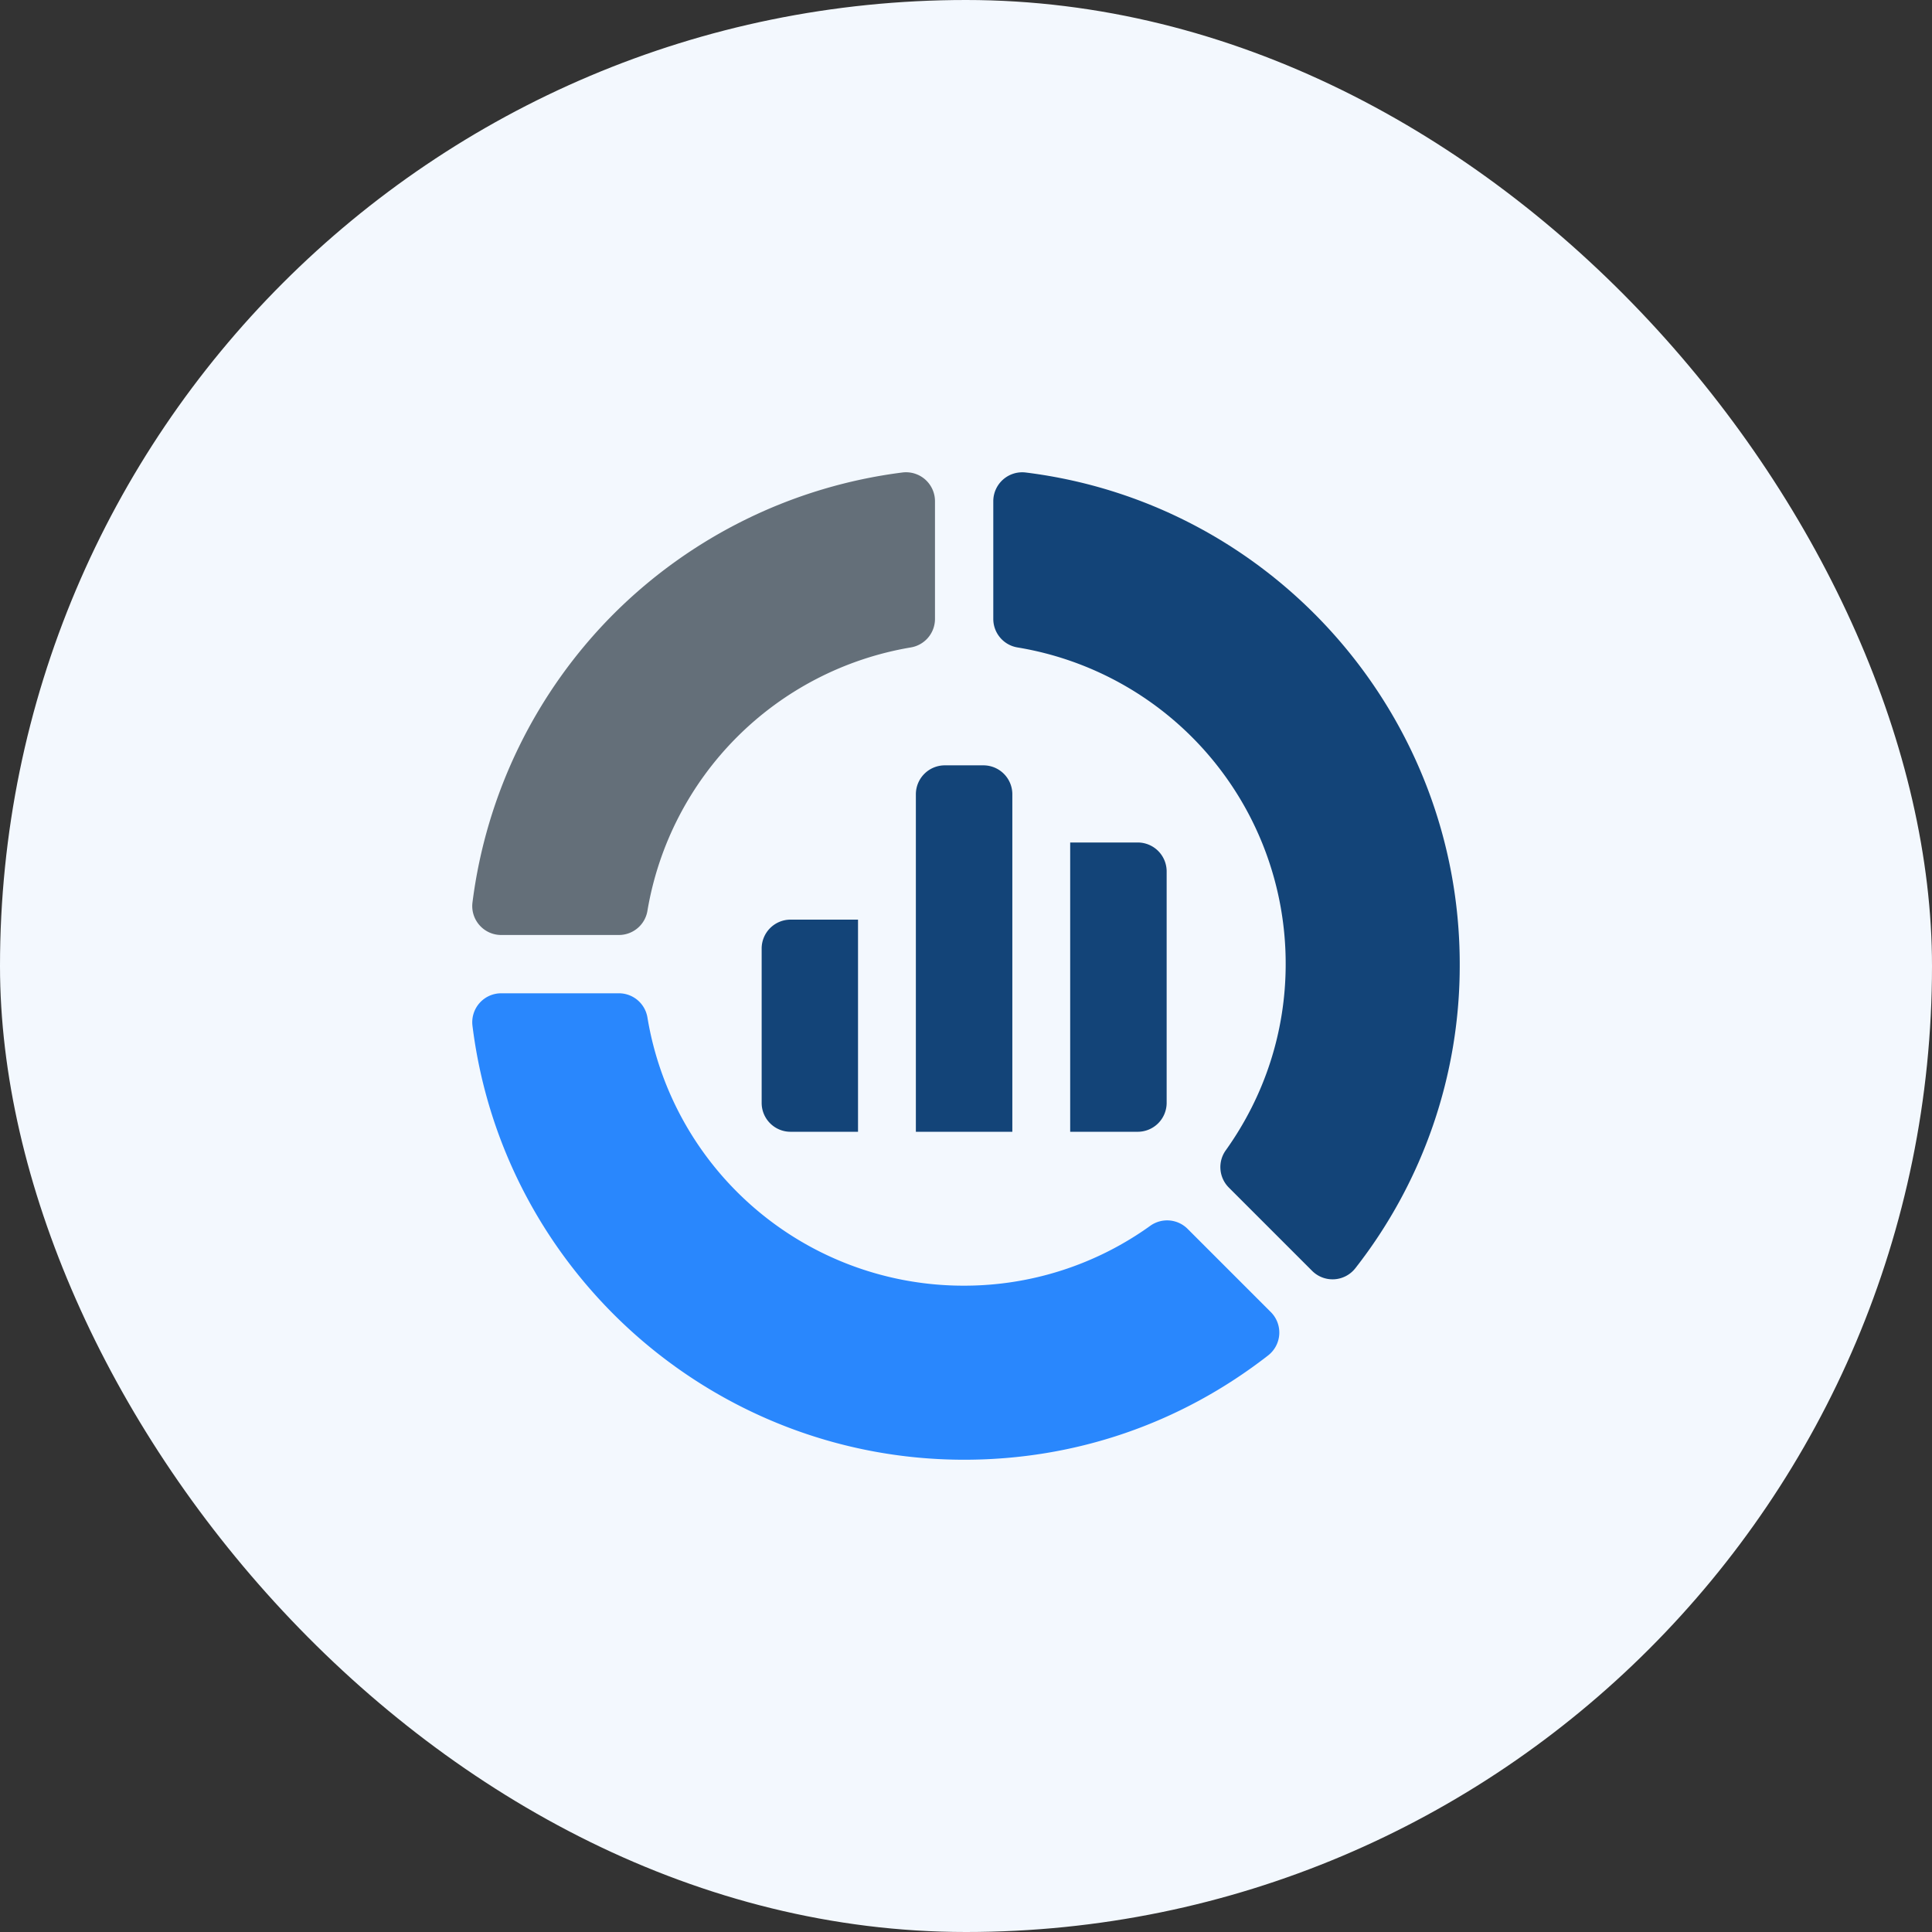 <svg width="56" height="56" fill="none" xmlns="http://www.w3.org/2000/svg"><rect width="100%" height="100%" fill="#333333" stroke="none"/><rect width="56" height="56" rx="28" fill="#F3F8FE"/><path d="M13.695 26.159c-.062.5.328.942.832.942h3.412c.41 0 .76-.296.827-.7a9.309 9.309 0 0 1 7.635-7.635.838.838 0 0 0 .7-.827v-3.412a.839.839 0 0 0-.942-.832 14.407 14.407 0 0 0-8.368 4.096 14.407 14.407 0 0 0-4.096 8.368Z" fill="#646F79"/><path d="M33.343 35.529a9.24 9.24 0 0 1-5.397 1.737 9.285 9.285 0 0 1-9.18-7.775.838.838 0 0 0-.827-.7h-3.412a.839.839 0 0 0-.832.942c.891 7.17 7.018 12.578 14.251 12.578 3.222 0 6.27-1.046 8.812-3.024a.839.839 0 0 0 .078-1.255l-2.413-2.413a.839.839 0 0 0-1.08-.09Z" fill="#2987FD"/><path d="M29.491 18.766a9.285 9.285 0 0 1 7.775 9.18c0 1.94-.6 3.805-1.737 5.397-.238.333-.2.79.09 1.08l2.413 2.413a.838.838 0 0 0 1.255-.078 14.223 14.223 0 0 0 3.024-8.812c0-7.233-5.407-13.36-12.578-14.25a.839.839 0 0 0-.942.831v3.412c0 .41.296.76.7.827ZM28.504 22.184h-1.118a.839.839 0 0 0-.839.838v9.783h2.796v-9.783a.838.838 0 0 0-.839-.838Z" fill="#134478"/><path d="M31.02 32.805h1.957a.839.839 0 0 0 .839-.838v-6.708a.839.839 0 0 0-.839-.839H31.02v8.385ZM24.87 26.656h-1.955a.838.838 0 0 0-.838.839v4.472c0 .463.375.838.838.838h1.955v-6.149Z" fill="#134478"/></svg>